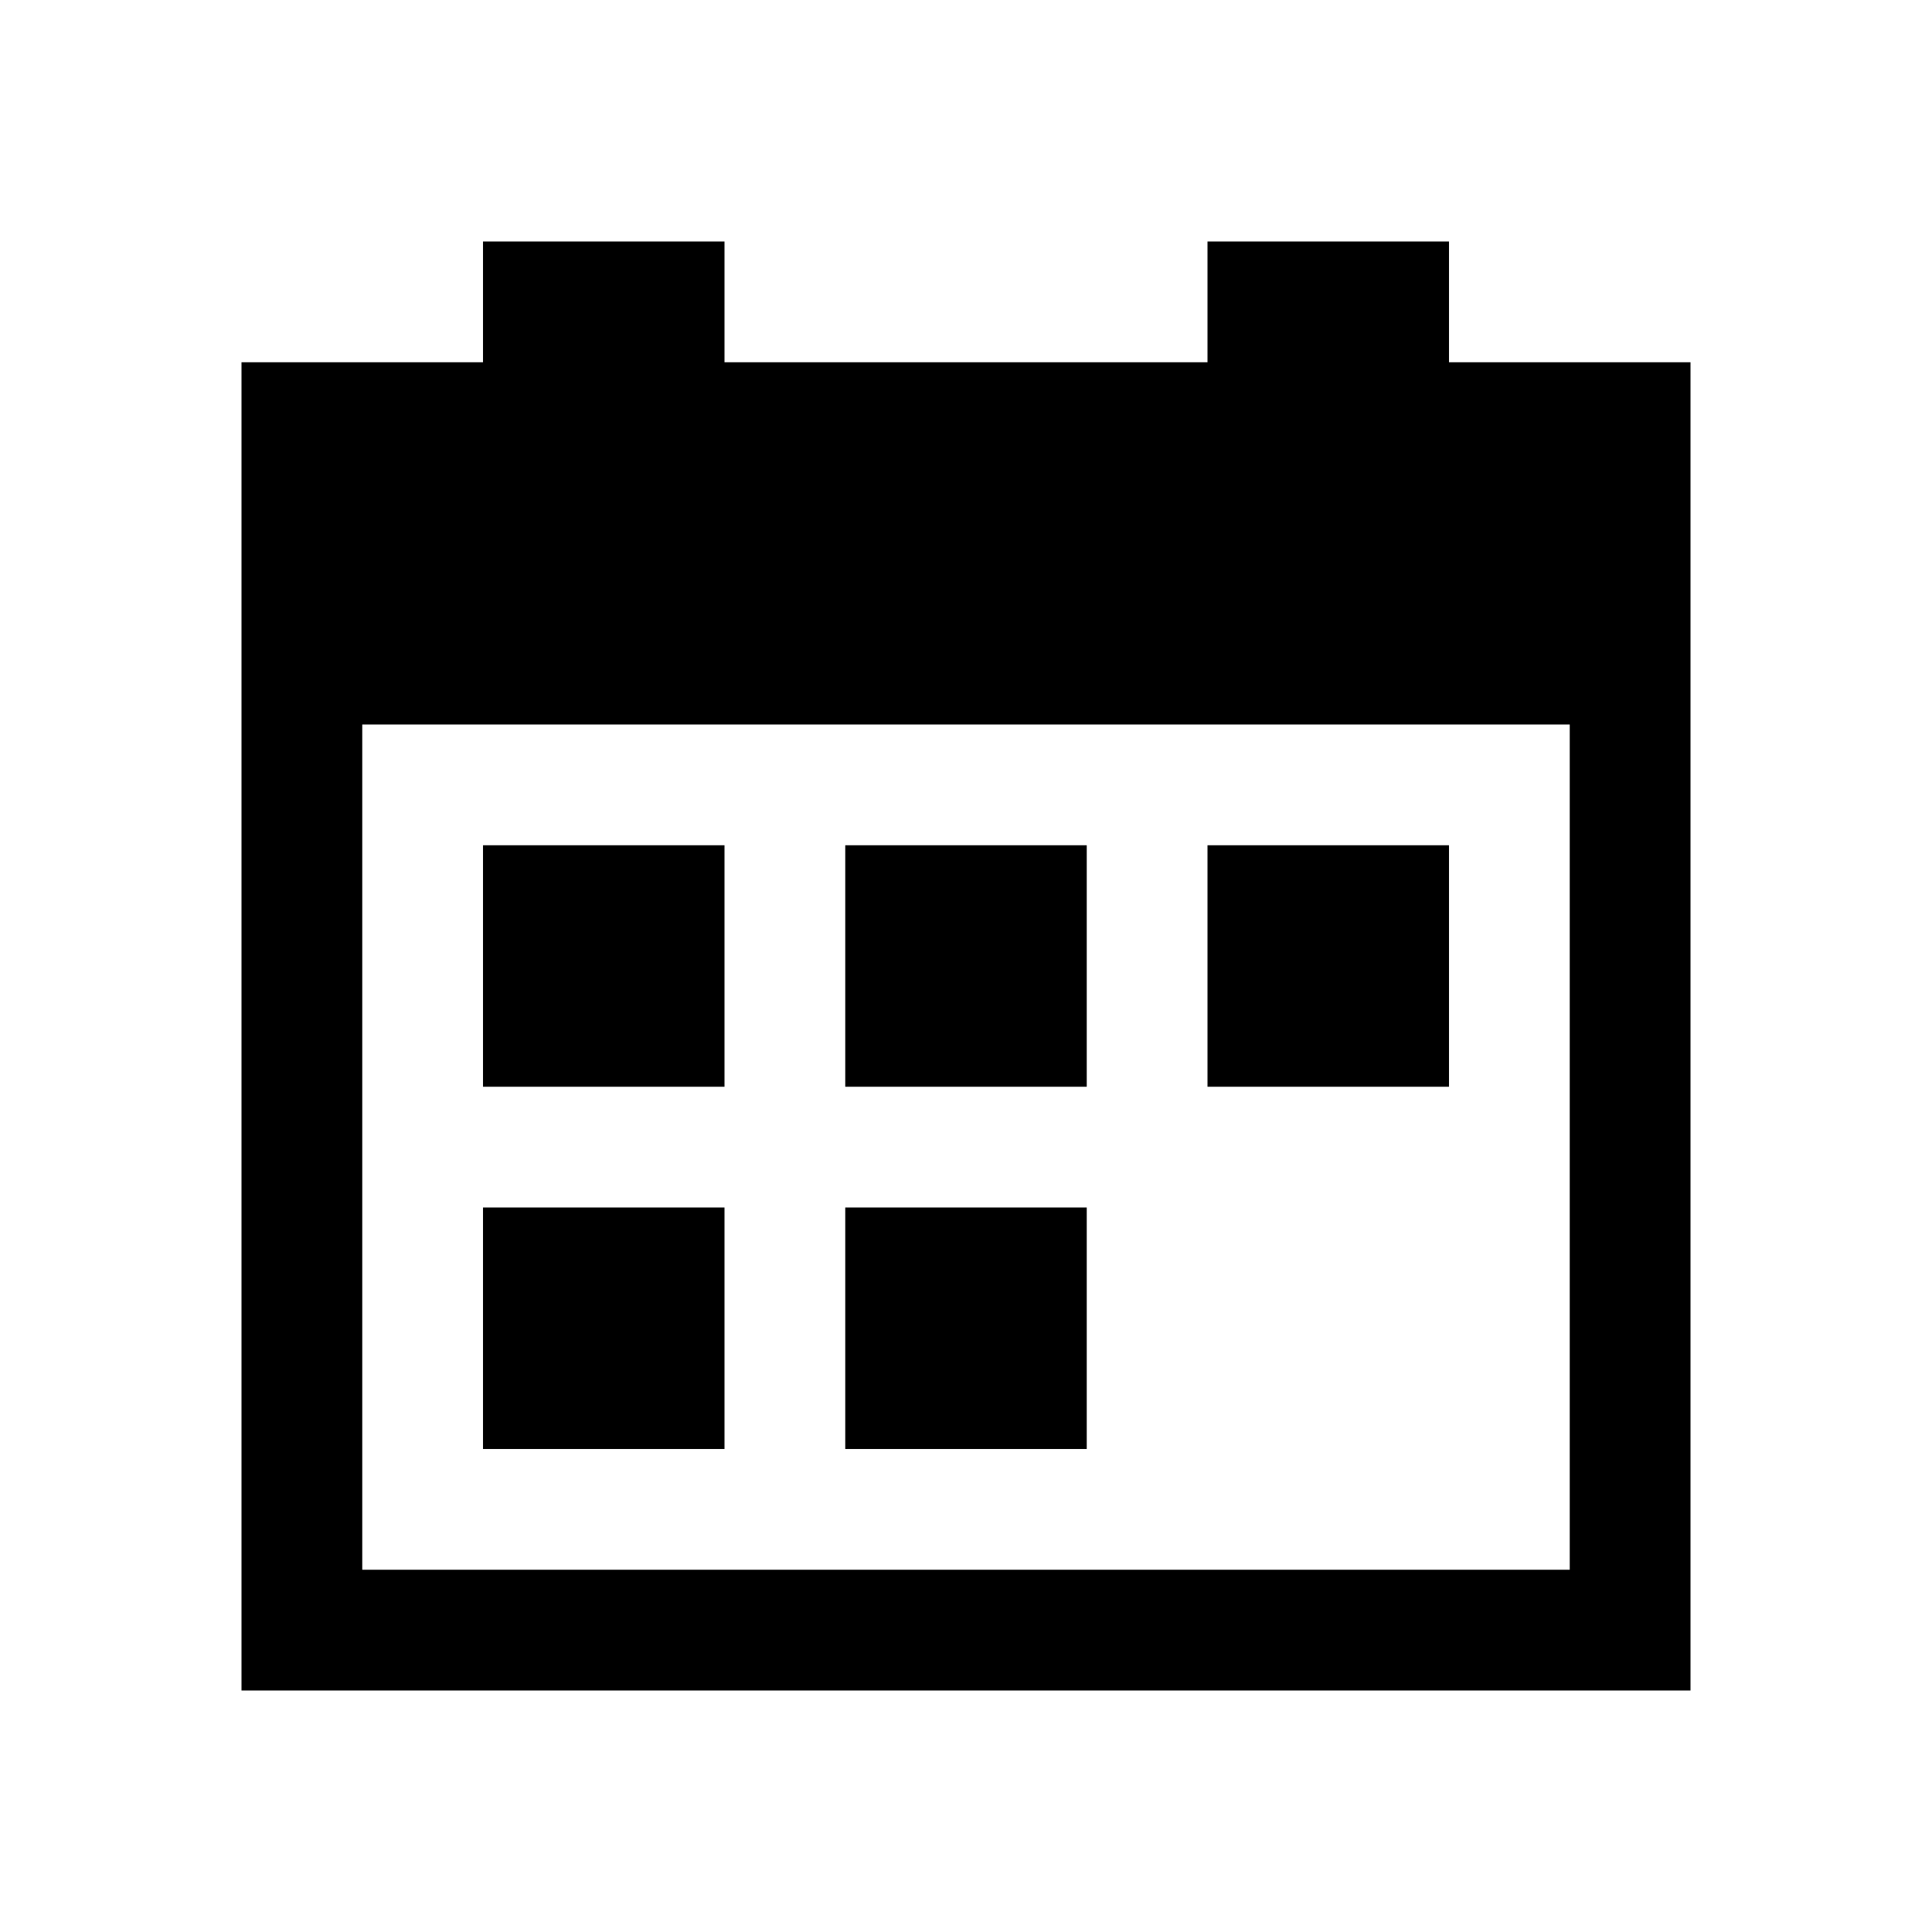 <?xml version="1.0" encoding="UTF-8"?>
<svg id="Layer_1" xmlns="http://www.w3.org/2000/svg" viewBox="0 0 16 16">
    <path class="cls-1"
        d="m12,3v-1h-2v1h-4v-1h-2v1h-2v11h12V3h-2Zm1,10H3v-7h10v7Zm-7-4h-2v-2h2v2Zm3-2h-2v2h2v-2Zm3,0h-2v2h2v-2Zm-6,3h-2v2h2v-2Zm3,0h-2v2h2v-2Z" />
</svg>